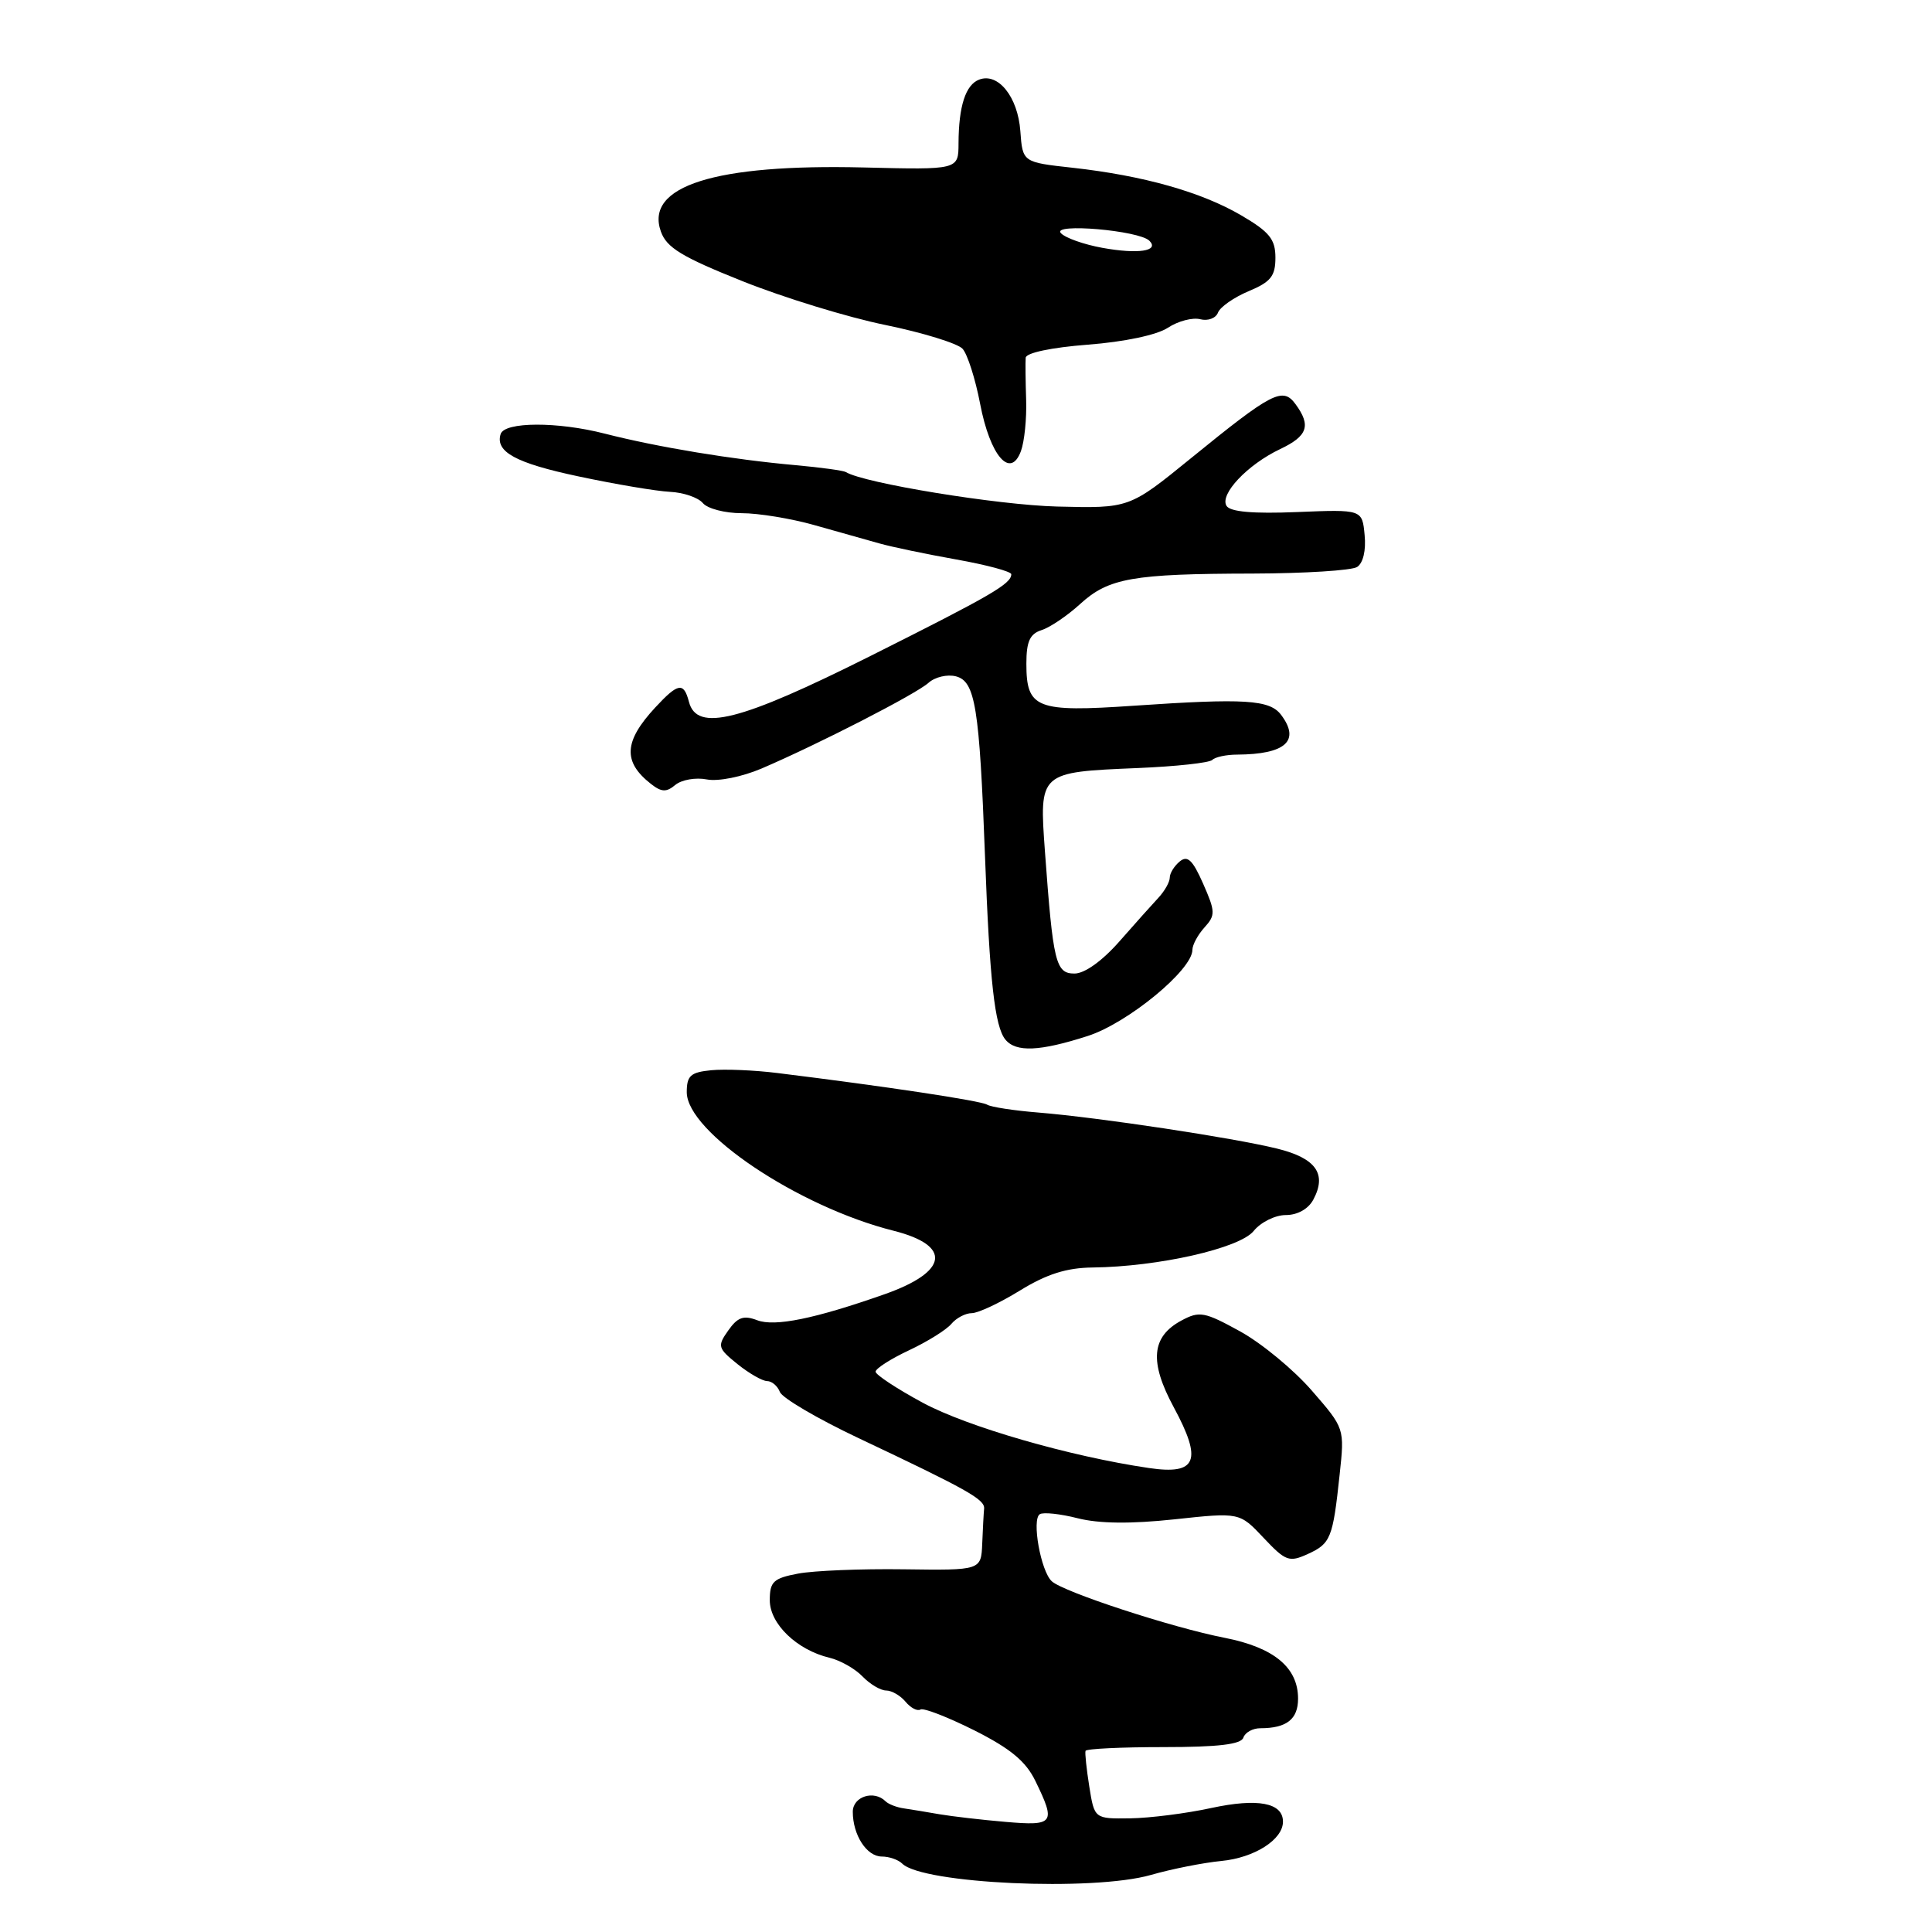<?xml version="1.0" encoding="UTF-8" standalone="no"?>
<!DOCTYPE svg PUBLIC "-//W3C//DTD SVG 1.1//EN" "http://www.w3.org/Graphics/SVG/1.1/DTD/svg11.dtd" >
<svg xmlns="http://www.w3.org/2000/svg" xmlns:xlink="http://www.w3.org/1999/xlink" version="1.1" viewBox="0 0 256 256">
 <g >
 <path fill="currentColor"
d=" M 152.50 248.44 C 155.25 247.65 159.45 246.82 161.82 246.59 C 166.22 246.17 170.00 243.76 170.00 241.38 C 170.00 238.87 166.67 238.24 160.50 239.57 C 157.20 240.29 152.37 240.90 149.76 240.94 C 145.02 241.00 145.02 241.00 144.34 236.75 C 143.97 234.41 143.74 232.28 143.84 232.00 C 143.93 231.72 148.59 231.50 154.17 231.50 C 161.41 231.50 164.45 231.14 164.75 230.25 C 164.98 229.56 165.99 229.00 167.00 229.00 C 170.48 229.00 172.00 227.81 172.00 225.08 C 172.00 220.95 168.80 218.30 162.28 217.02 C 155.30 215.66 140.94 210.96 139.37 209.53 C 137.91 208.20 136.68 201.32 137.78 200.64 C 138.24 200.35 140.51 200.59 142.81 201.18 C 145.62 201.89 149.83 201.94 155.62 201.32 C 164.25 200.39 164.25 200.39 167.43 203.77 C 170.35 206.87 170.82 207.04 173.28 205.92 C 176.33 204.53 176.61 203.83 177.51 195.38 C 178.17 189.26 178.17 189.26 173.83 184.27 C 171.45 181.52 167.18 177.99 164.33 176.42 C 159.61 173.82 158.94 173.69 156.56 174.97 C 152.56 177.11 152.27 180.44 155.53 186.47 C 159.36 193.56 158.59 195.46 152.24 194.52 C 141.75 192.98 128.16 189.05 122.27 185.87 C 118.84 184.02 116.03 182.16 116.02 181.76 C 116.01 181.35 118.00 180.07 120.45 178.92 C 122.90 177.77 125.43 176.19 126.07 175.41 C 126.72 174.64 127.93 174.00 128.76 174.00 C 129.60 174.00 132.47 172.65 135.15 171.00 C 138.70 168.82 141.32 167.99 144.77 167.95 C 153.49 167.85 164.25 165.41 166.11 163.12 C 167.05 161.95 168.97 161.00 170.38 161.00 C 171.92 161.00 173.36 160.20 174.02 158.96 C 175.85 155.55 174.38 153.47 169.24 152.20 C 163.41 150.76 145.58 148.07 137.61 147.42 C 134.37 147.16 131.30 146.69 130.79 146.37 C 129.94 145.85 117.28 143.94 103.00 142.18 C 99.97 141.80 96.04 141.64 94.25 141.81 C 91.50 142.08 91.00 142.53 91.00 144.72 C 91.00 150.00 105.77 159.90 118.40 163.08 C 126.17 165.04 125.67 168.52 117.19 171.50 C 107.95 174.75 102.67 175.82 100.34 174.94 C 98.53 174.25 97.74 174.53 96.50 176.29 C 95.03 178.37 95.10 178.63 97.72 180.75 C 99.25 181.98 101.01 182.99 101.64 183.00 C 102.27 183.00 103.04 183.65 103.34 184.45 C 103.65 185.24 108.31 187.98 113.70 190.53 C 128.19 197.38 130.51 198.68 130.40 199.90 C 130.34 200.50 130.23 202.59 130.15 204.54 C 130.00 208.08 130.00 208.08 119.75 207.94 C 114.11 207.86 107.81 208.12 105.75 208.51 C 102.47 209.13 102.00 209.58 102.00 212.04 C 102.00 215.17 105.59 218.63 109.91 219.66 C 111.34 220.00 113.31 221.12 114.29 222.14 C 115.27 223.16 116.68 224.00 117.42 224.00 C 118.15 224.00 119.31 224.67 119.99 225.49 C 120.67 226.31 121.56 226.77 121.96 226.52 C 122.37 226.27 125.58 227.52 129.10 229.28 C 133.90 231.70 135.93 233.38 137.20 236.00 C 139.93 241.61 139.67 241.96 133.25 241.41 C 130.09 241.14 126.15 240.68 124.50 240.40 C 122.85 240.11 120.72 239.76 119.77 239.62 C 118.82 239.49 117.73 239.06 117.35 238.69 C 115.82 237.15 113.00 238.04 113.00 240.07 C 113.00 243.15 114.84 246.00 116.84 246.00 C 117.81 246.00 119.03 246.42 119.55 246.94 C 122.25 249.61 144.80 250.64 152.50 248.44 Z  M 144.14 137.27 C 149.44 135.56 158.00 128.52 158.00 125.86 C 158.00 125.20 158.72 123.86 159.60 122.89 C 161.07 121.27 161.05 120.79 159.42 117.09 C 158.03 113.94 157.35 113.30 156.32 114.15 C 155.59 114.75 155.00 115.71 155.00 116.29 C 155.00 116.86 154.34 118.04 153.53 118.92 C 152.72 119.79 150.37 122.41 148.32 124.75 C 146.05 127.33 143.72 129.00 142.38 129.00 C 139.88 129.00 139.54 127.58 138.46 112.83 C 137.70 102.29 137.66 102.32 150.76 101.77 C 155.81 101.56 160.26 101.08 160.64 100.69 C 161.02 100.31 162.50 99.99 163.92 99.99 C 170.35 99.95 172.34 98.16 169.75 94.72 C 168.24 92.71 164.92 92.51 150.27 93.51 C 137.31 94.40 136.00 93.89 136.00 87.94 C 136.00 85.00 136.46 83.99 138.02 83.49 C 139.13 83.14 141.42 81.59 143.12 80.04 C 146.89 76.59 150.07 76.03 166.00 76.00 C 172.88 75.98 179.10 75.59 179.82 75.13 C 180.62 74.62 181.02 72.94 180.82 70.90 C 180.50 67.50 180.50 67.50 171.87 67.85 C 166.00 68.09 163.01 67.82 162.52 67.03 C 161.58 65.50 165.30 61.56 169.62 59.51 C 173.27 57.78 173.75 56.40 171.67 53.56 C 169.97 51.23 168.58 51.95 157.78 60.74 C 149.64 67.36 149.64 67.36 140.07 67.12 C 132.21 66.92 114.46 64.02 112.08 62.55 C 111.75 62.35 108.76 61.94 105.45 61.64 C 97.11 60.90 87.14 59.25 80.14 57.46 C 73.87 55.85 66.86 55.88 66.34 57.51 C 65.60 59.87 68.33 61.36 76.63 63.12 C 81.51 64.16 86.97 65.08 88.76 65.17 C 90.56 65.25 92.52 65.93 93.13 66.66 C 93.75 67.40 96.06 68.00 98.28 68.00 C 100.51 68.00 104.84 68.71 107.91 69.58 C 110.99 70.45 114.85 71.54 116.50 72.00 C 118.15 72.47 122.76 73.43 126.75 74.14 C 130.74 74.85 134.00 75.73 134.00 76.09 C 134.00 77.36 131.38 78.88 115.36 86.91 C 98.05 95.59 92.34 97.03 91.29 93.00 C 90.60 90.35 89.86 90.47 86.82 93.75 C 82.66 98.24 82.51 100.94 86.25 103.87 C 87.65 104.97 88.30 105.00 89.49 104.00 C 90.32 103.32 92.19 102.99 93.66 103.28 C 95.18 103.57 98.31 102.94 100.92 101.83 C 108.48 98.59 121.37 91.97 123.03 90.48 C 123.88 89.71 125.52 89.32 126.67 89.62 C 129.23 90.29 129.78 93.67 130.52 113.50 C 131.13 129.98 131.81 136.04 133.22 137.75 C 134.62 139.46 137.78 139.32 144.14 137.27 Z  M 135.97 53.00 C 135.89 50.52 135.86 48.00 135.91 47.40 C 135.96 46.75 139.35 46.04 144.14 45.67 C 148.98 45.30 153.29 44.39 154.75 43.43 C 156.10 42.54 158.03 42.04 159.04 42.30 C 160.05 42.56 161.11 42.17 161.39 41.42 C 161.68 40.67 163.51 39.40 165.46 38.58 C 168.38 37.36 169.00 36.59 169.00 34.15 C 169.00 31.70 168.22 30.73 164.46 28.53 C 159.18 25.44 151.49 23.27 142.14 22.23 C 135.50 21.50 135.50 21.50 135.20 17.36 C 134.87 12.84 132.26 9.58 129.74 10.55 C 127.95 11.23 127.03 14.06 127.01 19.00 C 127.00 22.50 127.00 22.50 114.43 22.19 C 94.72 21.71 85.42 24.65 87.57 30.68 C 88.32 32.81 90.35 34.05 98.39 37.26 C 103.82 39.43 112.34 42.05 117.31 43.06 C 122.28 44.08 126.88 45.50 127.54 46.21 C 128.19 46.92 129.24 50.20 129.87 53.50 C 131.19 60.41 133.89 63.54 135.28 59.77 C 135.74 58.52 136.05 55.48 135.97 53.00 Z  M 146.07 32.84 C 143.64 32.40 141.16 31.53 140.57 30.89 C 139.30 29.53 150.93 30.53 152.30 31.90 C 153.67 33.27 150.80 33.70 146.07 32.84 Z "/>
</g>
</svg>